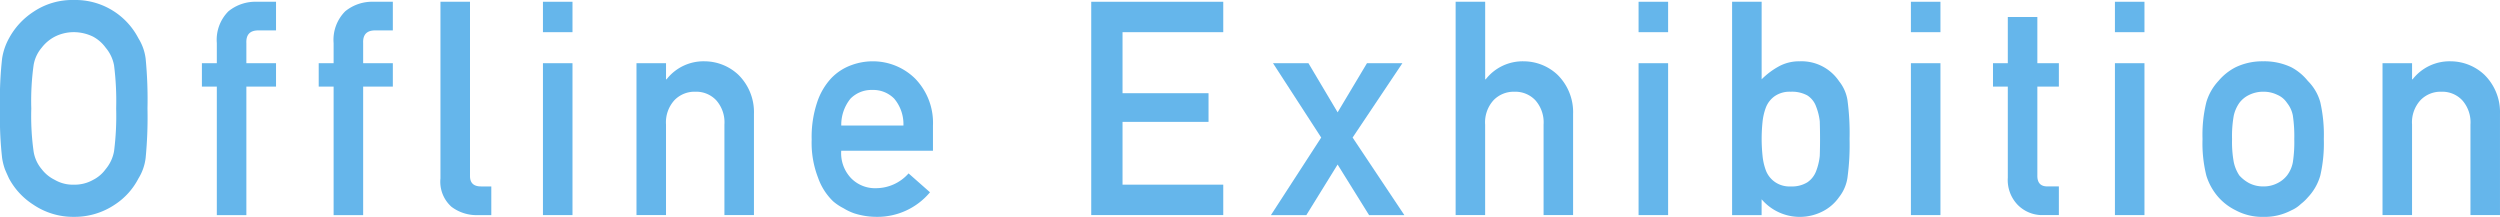 <svg id="mintokumesse_title02_sp" xmlns="http://www.w3.org/2000/svg" xmlns:xlink="http://www.w3.org/1999/xlink" width="238.383" height="20.678" viewBox="0 0 238.383 20.678">
  <defs>
    <clipPath id="clip-path">
      <rect id="Rectangle_82" data-name="Rectangle 82" width="238.383" height="20.678" fill="#65b6eb"/>
    </clipPath>
  </defs>
  <g id="Group_146" data-name="Group 146" transform="translate(0 0)" clip-path="url(#clip-path)">
    <path id="Path_165" data-name="Path 165" d="M0,10.339A35.1,35.1,0,0,1,.2,5.585,5.756,5.756,0,0,1,.865,3.641a6.941,6.941,0,0,1,2.3-2.5A6.638,6.638,0,0,1,7.038,0,6.766,6.766,0,0,1,13.2,3.655a4.763,4.763,0,0,1,.688,1.939,40.337,40.337,0,0,1,.175,4.744,40.406,40.406,0,0,1-.175,4.716,4.772,4.772,0,0,1-.69,1.968,6.544,6.544,0,0,1-2.242,2.483,6.866,6.866,0,0,1-3.917,1.172,6.759,6.759,0,0,1-3.877-1.172,6.749,6.749,0,0,1-2.3-2.483c-.143-.307-.275-.6-.391-.879A5.741,5.741,0,0,1,.2,15.055,35.018,35.018,0,0,1,0,10.339m2.984,0A24.466,24.466,0,0,0,3.2,14.408a3.433,3.433,0,0,0,.772,1.719,3.51,3.51,0,0,0,1.246,1.021,3.418,3.418,0,0,0,1.814.461,3.593,3.593,0,0,0,1.853-.461,3.336,3.336,0,0,0,1.192-1.021,3.637,3.637,0,0,0,.8-1.719,26.517,26.517,0,0,0,.2-4.069,27.129,27.129,0,0,0-.2-4.1,3.615,3.615,0,0,0-.8-1.691A3.6,3.6,0,0,0,8.886,3.5a4.228,4.228,0,0,0-1.853-.434A4.013,4.013,0,0,0,5.218,3.5,3.789,3.789,0,0,0,3.973,4.55,3.406,3.406,0,0,0,3.2,6.242a25.029,25.029,0,0,0-.217,4.1" transform="translate(0 0)" fill="#65b6eb"/>
    <path id="Path_166" data-name="Path 166" d="M1.423,8.091H0V5.86H1.423V3.948A3.847,3.847,0,0,1,2.532.907,4.073,4.073,0,0,1,5.246,0H7.068V2.733H5.457Q4.184,2.692,4.24,3.94V5.86H7.068V8.091H4.24V20.343H1.423Z" transform="translate(19.252 0.168)" fill="#65b6eb"/>
    <path id="Path_167" data-name="Path 167" d="M1.421,8.091H0V5.86H1.421V3.948A3.853,3.853,0,0,1,2.53.907,4.073,4.073,0,0,1,5.244,0H7.068V2.733H5.457Q4.181,2.692,4.238,3.94V5.86h2.83V8.091H4.238V20.343H1.421Z" transform="translate(30.39 0.168)" fill="#65b6eb"/>
    <path id="Path_168" data-name="Path 168" d="M0,0H2.817V16.618c0,.662.351.991,1.056.991h.975v2.734H3.592a3.964,3.964,0,0,1-2.539-.792A3.2,3.2,0,0,1,0,16.84Z" transform="translate(41.999 0.168)" fill="#65b6eb"/>
    <path id="Path_169" data-name="Path 169" d="M0,0H2.817V2.9H0ZM0,5.859H2.817V20.342H0Z" transform="translate(51.772 0.168)" fill="#65b6eb"/>
    <path id="Path_170" data-name="Path 170" d="M0,.182H2.817V1.716H2.87A4.467,4.467,0,0,1,6.516,0,4.728,4.728,0,0,1,9.7,1.27a5,5,0,0,1,1.5,3.767v9.627H8.385V6.031A3.165,3.165,0,0,0,7.6,3.712,2.616,2.616,0,0,0,5.615,2.9a2.663,2.663,0,0,0-2,.811,3.135,3.135,0,0,0-.8,2.319v8.634H0Z" transform="translate(60.691 5.846)" fill="#65b6eb"/>
    <path id="Path_171" data-name="Path 171" d="M2.817,8.524a3.449,3.449,0,0,0,.973,2.653,3.19,3.19,0,0,0,2.38.921,4.147,4.147,0,0,0,3.069-1.41l2.043,1.8a6.527,6.527,0,0,1-5.053,2.343A7.088,7.088,0,0,1,4.066,14.5a5.186,5.186,0,0,1-1.026-.488,5,5,0,0,1-.987-.656,5.759,5.759,0,0,1-1.445-2.26A9.187,9.187,0,0,1,0,7.465,10.4,10.4,0,0,1,.527,3.893,6.228,6.228,0,0,1,1.878,1.6,5.015,5.015,0,0,1,3.756.377,5.854,5.854,0,0,1,5.782,0,5.742,5.742,0,0,1,9.849,1.632a6.046,6.046,0,0,1,1.716,4.494v2.4Zm5.932-2.4a3.766,3.766,0,0,0-.881-2.565,2.794,2.794,0,0,0-2.085-.827A2.8,2.8,0,0,0,3.7,3.561a3.961,3.961,0,0,0-.879,2.565Z" transform="translate(77.396 5.846)" fill="#65b6eb"/>
    <path id="Path_172" data-name="Path 172" d="M0,0H12.589V2.9H2.984v5.82h8.2v2.733h-8.2v5.987h9.605v2.9H0Z" transform="translate(104.053 0.168)" fill="#65b6eb"/>
    <path id="Path_173" data-name="Path 173" d="M.2,0H3.578L6.36,4.682,9.157,0h3.377L7.789,7.088l4.933,7.395H9.358l-3-4.822L3.377,14.483H0L4.794,7.088Z" transform="translate(121.187 6.028)" fill="#65b6eb"/>
    <path id="Path_174" data-name="Path 174" d="M0,0H2.817V7.395H2.87A4.466,4.466,0,0,1,6.516,5.679,4.72,4.72,0,0,1,9.7,6.948a5,5,0,0,1,1.5,3.767v9.627H8.386V11.709A3.171,3.171,0,0,0,7.6,9.39a2.62,2.62,0,0,0-1.987-.81,2.663,2.663,0,0,0-2,.81,3.136,3.136,0,0,0-.8,2.319v8.633H0Z" transform="translate(138.799 0.168)" fill="#65b6eb"/>
    <path id="Path_175" data-name="Path 175" d="M0,0H2.817V2.9H0ZM0,5.859H2.817V20.342H0Z" transform="translate(156.243 0.168)" fill="#65b6eb"/>
    <path id="Path_176" data-name="Path 176" d="M0,0H2.817V7.395A7.171,7.171,0,0,1,4.5,6.139a4,4,0,0,1,1.932-.461,4.32,4.32,0,0,1,3.769,1.9,3.853,3.853,0,0,1,.8,1.8,23.59,23.59,0,0,1,.2,3.711,23.185,23.185,0,0,1-.2,3.684,3.906,3.906,0,0,1-.8,1.855,4.253,4.253,0,0,1-1.527,1.34,4.79,4.79,0,0,1-5.86-1.135v1.512H0ZM5.587,8.58a2.487,2.487,0,0,0-1.5.406,2.375,2.375,0,0,0-.853,1.064A5.475,5.475,0,0,0,2.9,11.478a15.509,15.509,0,0,0,0,3.177,5.528,5.528,0,0,0,.337,1.47,2.376,2.376,0,0,0,.853,1.064,2.422,2.422,0,0,0,1.5.42,2.8,2.8,0,0,0,1.583-.391A2.232,2.232,0,0,0,8,16.181,5.615,5.615,0,0,0,8.36,14.7q.027-.783.026-1.609,0-.868-.026-1.694A5.588,5.588,0,0,0,8,9.965,2.068,2.068,0,0,0,7.17,8.929a3.063,3.063,0,0,0-1.583-.35" transform="translate(165.161 0.168)" fill="#65b6eb"/>
    <path id="Path_177" data-name="Path 177" d="M0,0H2.817V2.9H0ZM0,5.859H2.817V20.342H0Z" transform="translate(182.211 0.168)" fill="#65b6eb"/>
    <path id="Path_178" data-name="Path 178" d="M1.413,0H4.23V4.409H6.282V6.64H4.23v8.443c-.02.735.315,1.093,1,1.074H6.282v2.734H4.814a3.281,3.281,0,0,1-2.43-.947,3.407,3.407,0,0,1-.971-2.62V6.64H0V4.409H1.413Z" transform="translate(190.038 1.618)" fill="#65b6eb"/>
    <path id="Path_179" data-name="Path 179" d="M0,0H2.817V2.9H0ZM0,5.859H2.817V20.342H0Z" transform="translate(201.665 0.168)" fill="#65b6eb"/>
    <path id="Path_180" data-name="Path 180" d="M0,7.409A12.971,12.971,0,0,1,.367,3.887,5.1,5.1,0,0,1,1.529,1.86,5.3,5.3,0,0,1,3.15.569,5.865,5.865,0,0,1,5.785,0,5.97,5.97,0,0,1,8.475.572a5.059,5.059,0,0,1,1.567,1.3,4.576,4.576,0,0,1,1.186,2.023,14,14,0,0,1,.337,3.516,13.662,13.662,0,0,1-.337,3.488,5.014,5.014,0,0,1-1.19,2.079,4.376,4.376,0,0,1-.662.628,3.071,3.071,0,0,1-.9.6,5.487,5.487,0,0,1-2.689.628A5.363,5.363,0,0,1,3.15,14.2a5.373,5.373,0,0,1-1.622-1.228A5.628,5.628,0,0,1,.365,10.9,12.687,12.687,0,0,1,0,7.409m8.748.028a13.349,13.349,0,0,0-.136-2.268,2.718,2.718,0,0,0-.554-1.2,2.077,2.077,0,0,0-.921-.77A2.975,2.975,0,0,0,5.782,2.9,3.014,3.014,0,0,0,4.455,3.2a2.507,2.507,0,0,0-.947.77,3.4,3.4,0,0,0-.528,1.2,10.986,10.986,0,0,0-.164,2.24A10.659,10.659,0,0,0,2.98,9.62a3.686,3.686,0,0,0,.528,1.261,3.426,3.426,0,0,0,.947.741,2.9,2.9,0,0,0,1.328.308,2.864,2.864,0,0,0,1.356-.308,2.661,2.661,0,0,0,.921-.741A2.942,2.942,0,0,0,8.613,9.62a12.507,12.507,0,0,0,.136-2.184" transform="translate(210.018 5.846)" fill="#65b6eb"/>
    <path id="Path_181" data-name="Path 181" d="M0,.182H2.817V1.716H2.87A4.467,4.467,0,0,1,6.516,0,4.728,4.728,0,0,1,9.7,1.27a5,5,0,0,1,1.5,3.767v9.627H8.385V6.031A3.165,3.165,0,0,0,7.6,3.712,2.616,2.616,0,0,0,5.615,2.9a2.663,2.663,0,0,0-2,.811,3.135,3.135,0,0,0-.8,2.319v8.634H0Z" transform="translate(227.181 5.846)" fill="#65b6eb"/>
  </g>
</svg>
